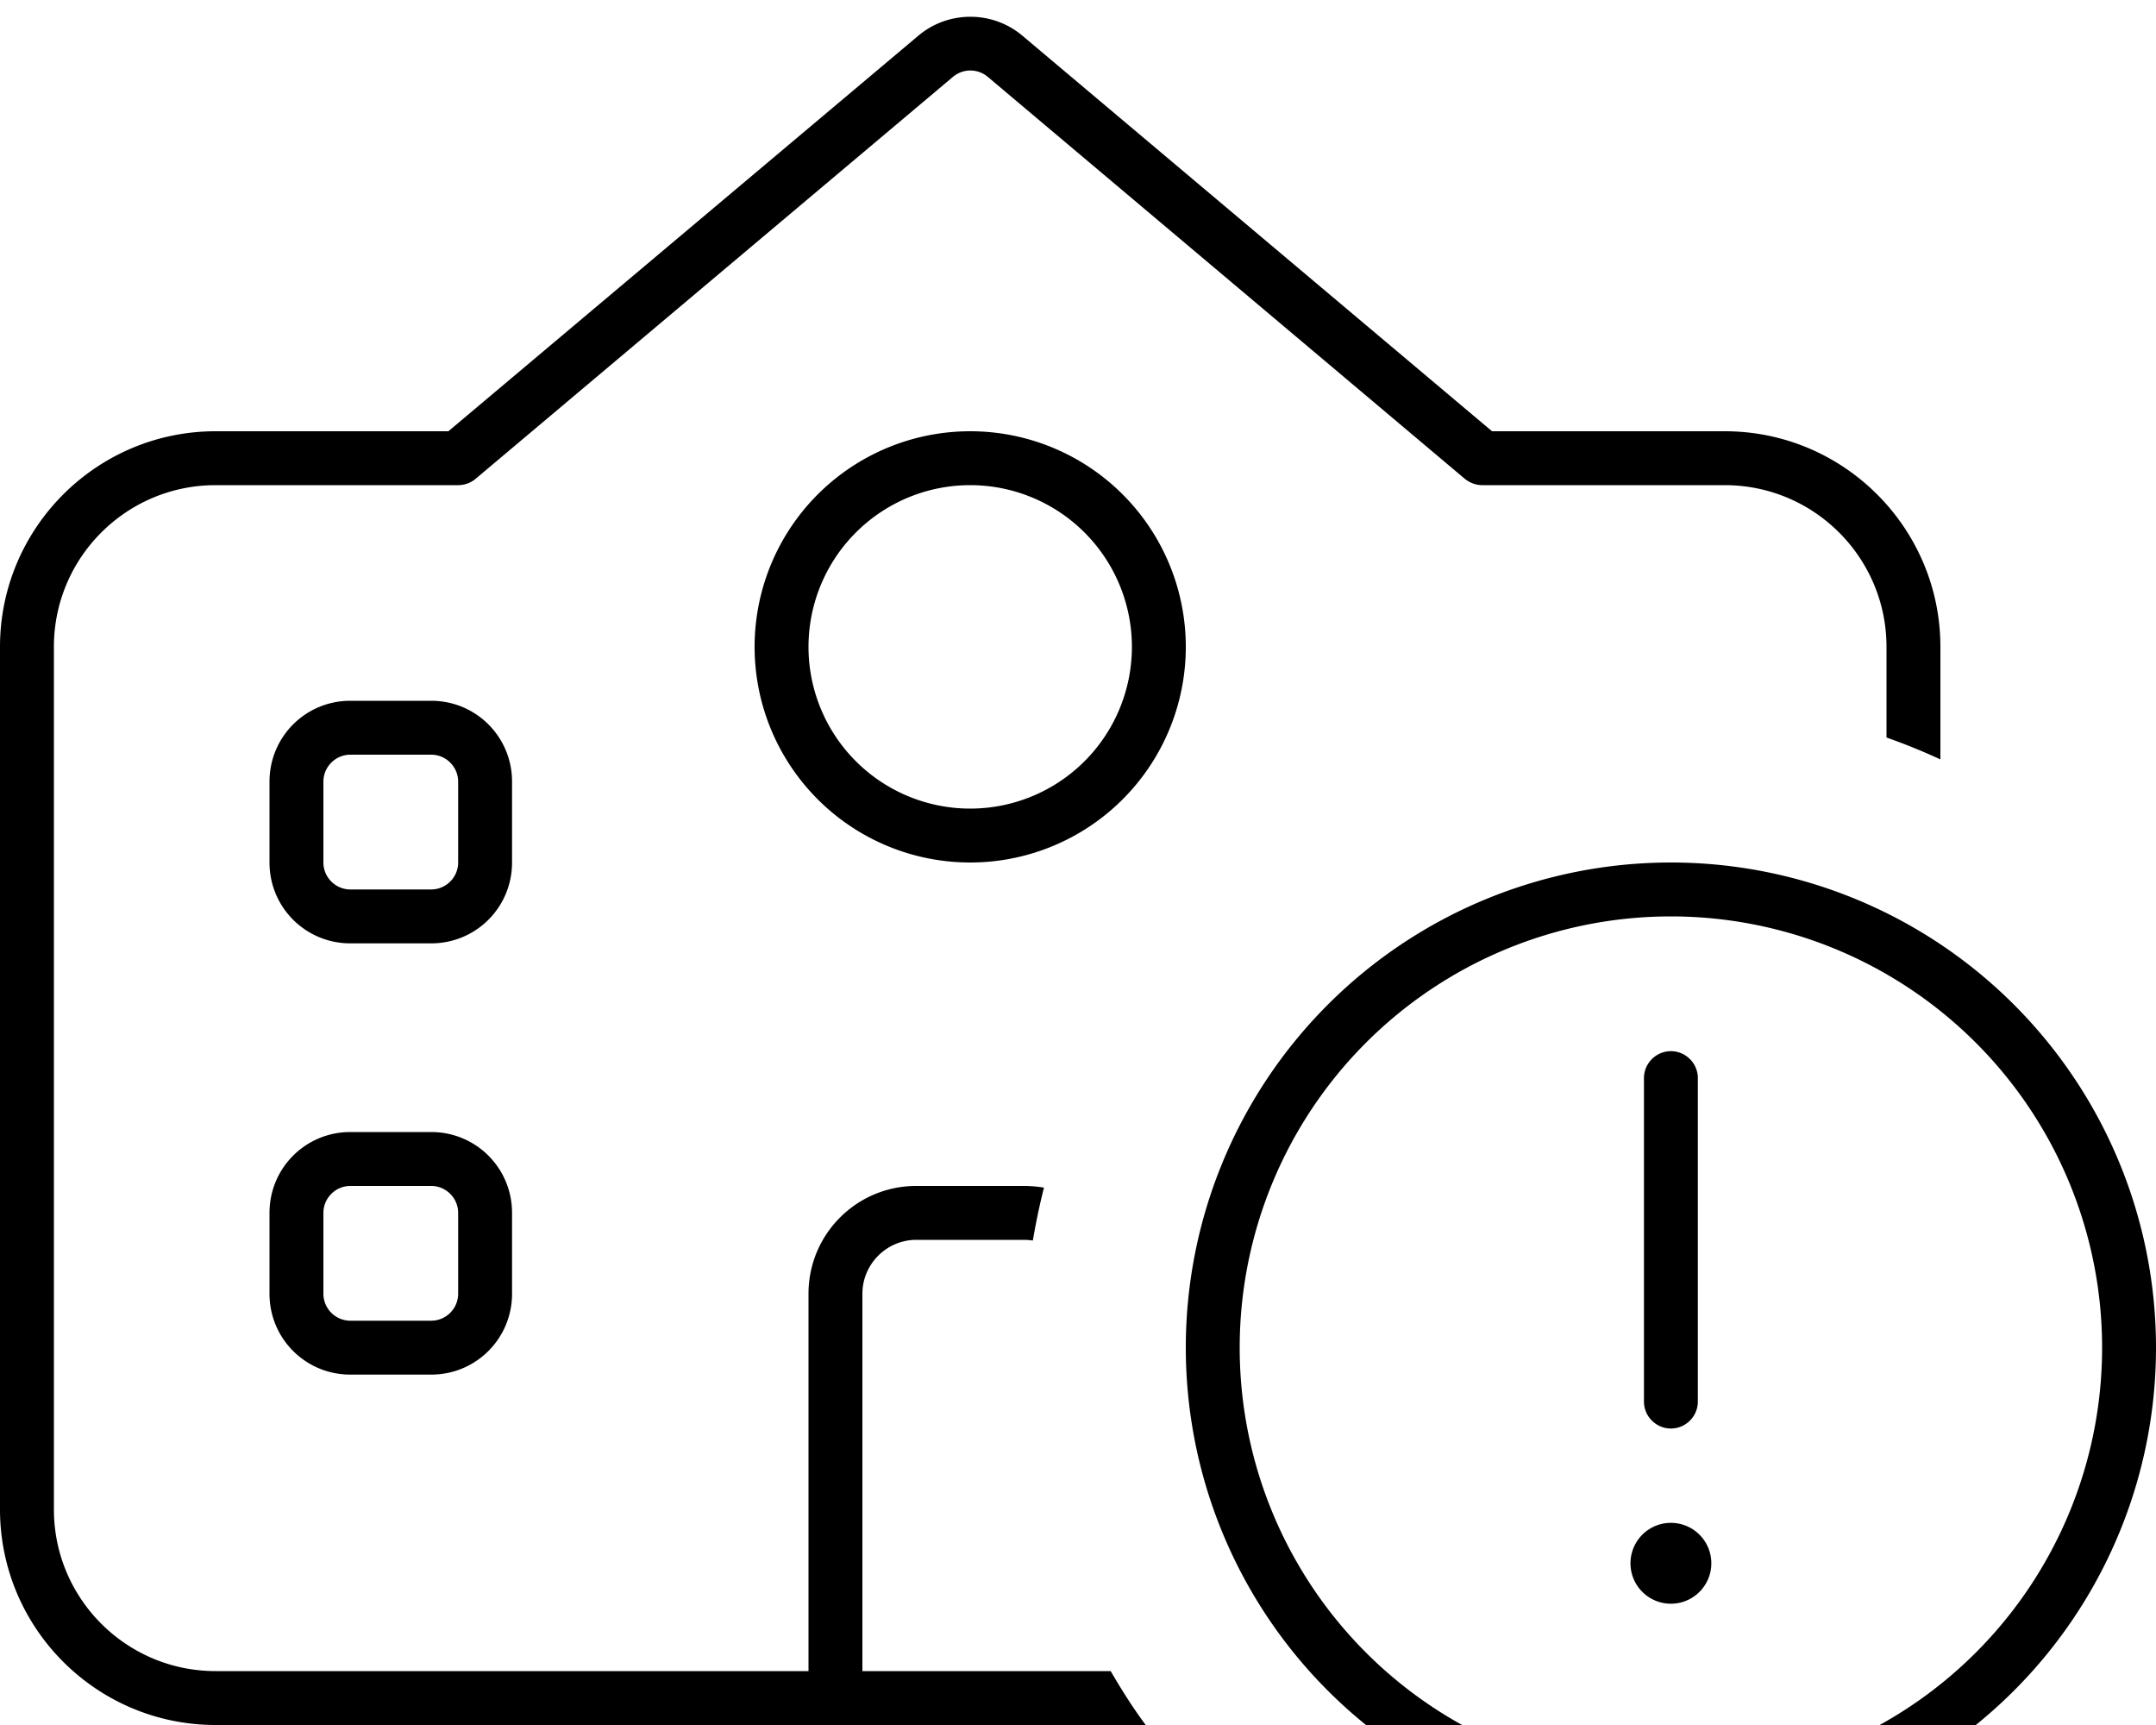 <svg fill="currentColor" xmlns="http://www.w3.org/2000/svg" viewBox="0 0 640 512"><!--! Font Awesome Pro 7.0.1 by @fontawesome - https://fontawesome.com License - https://fontawesome.com/license (Commercial License) Copyright 2025 Fonticons, Inc. --><path fill="currentColor" d="M496 272a128 128 0 1 1 0 256 128 128 0 1 1 0-256zm0 272a144 144 0 1 0 0-288 144 144 0 1 0 0 288zm12-80a12 12 0 1 0 -24 0 12 12 0 1 0 24 0zm-4-144c0-4.4-3.6-8-8-8s-8 3.6-8 8l0 96c0 4.4 3.6 8 8 8s8-3.6 8-8l0-96zM293.2 22.8c-3-2.5-7.3-2.5-10.3 0L141.2 142.1c-1.4 1.2-3.3 1.9-5.2 1.9l-72 0c-26.5 0-48 21.5-48 48l0 256c0 26.5 21.5 48 48 48l176 0 0-112c0-17.7 14.3-32 32-32l32 0c2 0 4 .2 5.9 .5-1.3 5.1-2.4 10.4-3.3 15.7-.9-.1-1.7-.2-2.6-.2l-32 0c-8.8 0-16 7.2-16 16l0 112 64 0 0 0 9.7 0c3.2 5.5 6.6 10.9 10.4 16L64 512c-35.3 0-64-28.7-64-64L0 192c0-35.3 28.7-64 64-64l69.1 0 139.5-117.4c8.9-7.5 22-7.5 30.9 0L442.9 128 512 128c35.3 0 64 28.7 64 64l0 33.4c-5.2-2.4-10.6-4.6-16-6.5l0-26.9c0-26.5-21.5-48-48-48l-72 0c-1.9 0-3.7-.7-5.2-1.9L293.2 22.8zM288 240a48 48 0 1 0 0-96 48 48 0 1 0 0 96zm0-112a64 64 0 1 1 0 128 64 64 0 1 1 0-128zM80 232c0-13.3 10.7-24 24-24l24 0c13.3 0 24 10.7 24 24l0 24c0 13.3-10.7 24-24 24l-24 0c-13.3 0-24-10.7-24-24l0-24zm24-8c-4.4 0-8 3.6-8 8l0 24c0 4.4 3.6 8 8 8l24 0c4.4 0 8-3.6 8-8l0-24c0-4.4-3.6-8-8-8l-24 0zm0 112l24 0c13.3 0 24 10.7 24 24l0 24c0 13.3-10.7 24-24 24l-24 0c-13.3 0-24-10.7-24-24l0-24c0-13.3 10.7-24 24-24zm-8 24l0 24c0 4.4 3.6 8 8 8l24 0c4.4 0 8-3.6 8-8l0-24c0-4.4-3.6-8-8-8l-24 0c-4.4 0-8 3.6-8 8z"/></svg>
